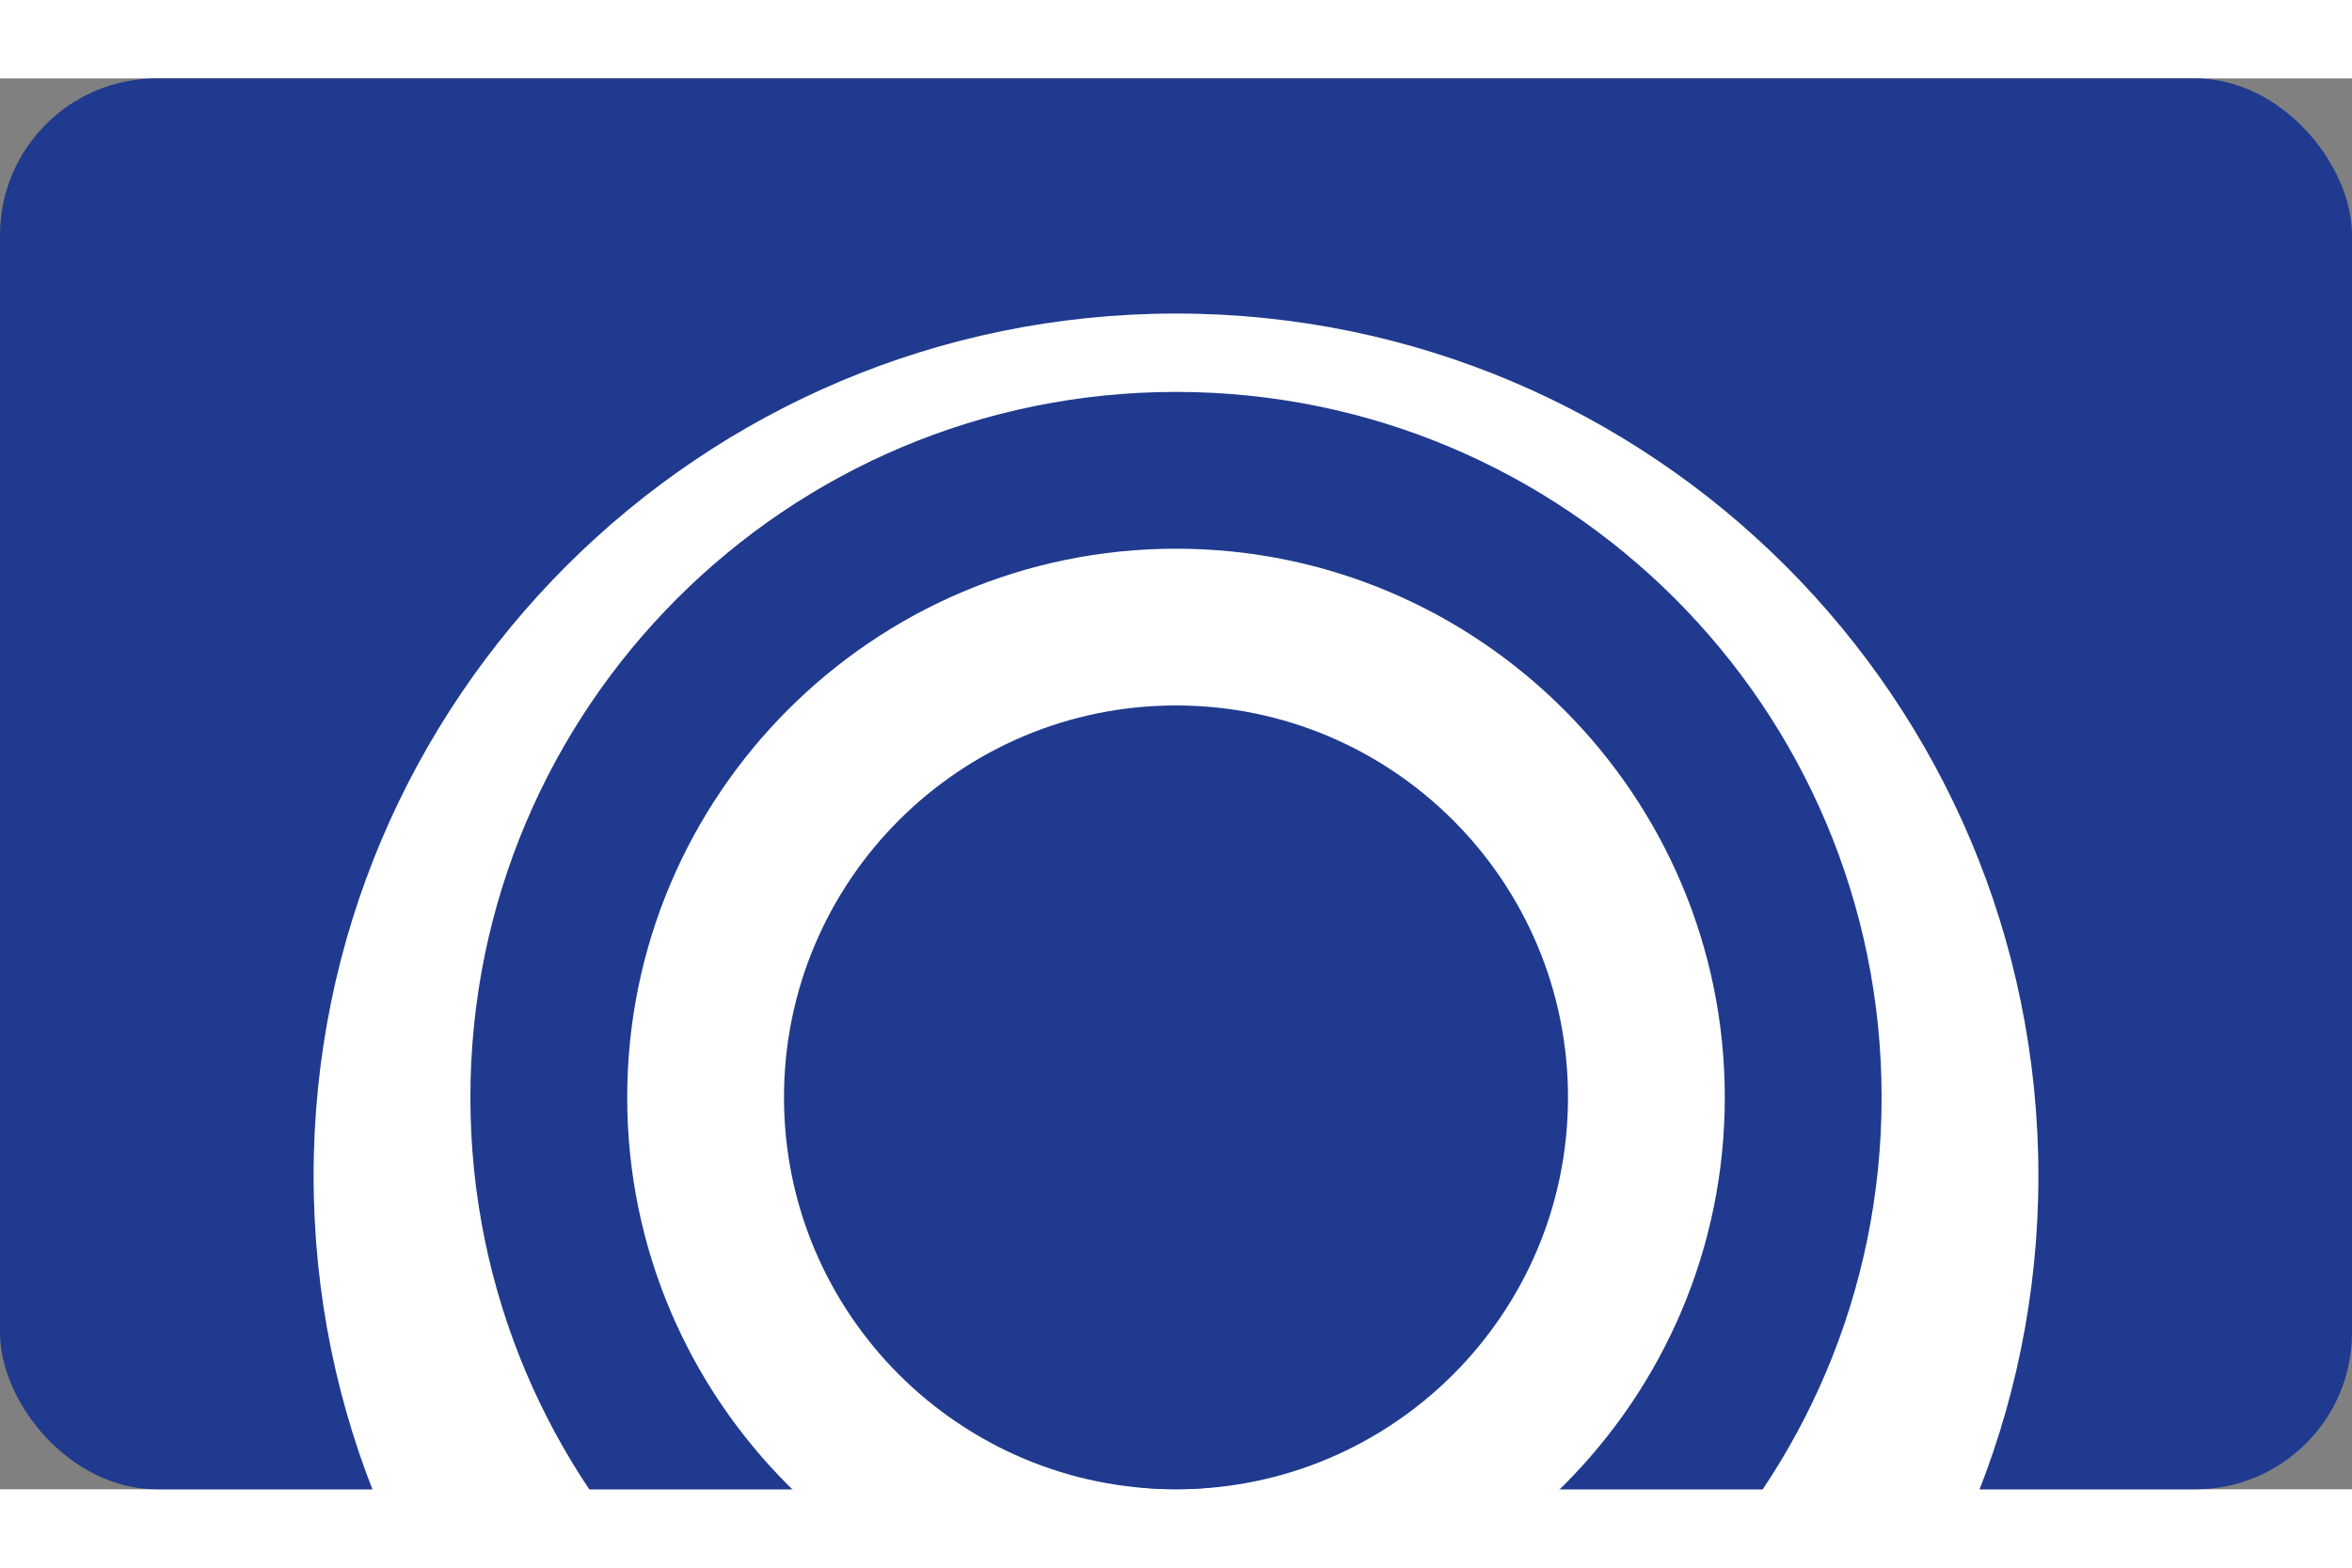 <?xml version="1.0" encoding="UTF-8"?>
<svg width="60" height="40" viewBox="0 0 60 36" fill="none" xmlns="http://www.w3.org/2000/svg">
  <rect x="0" y="0" width="60" height="36" fill="#808080" stroke="none"/>
  <rect width="60" height="36" rx="4" fill="#1F3A8E"/>
  <path d="M30 6C17.85 6 8 15.85 8 28C8 40.15 17.85 50 30 50C42.15 50 52 40.15 52 28C52 15.85 42.15 6 30 6ZM30 44C20.06 44 12 35.94 12 26C12 16.06 20.06 8 30 8C39.94 8 48 16.06 48 26C48 35.94 39.94 44 30 44Z" fill="white"/>
  <path d="M30 12C22.28 12 16 18.28 16 26C16 33.72 22.28 40 30 40C37.72 40 44 33.72 44 26C44 18.28 37.72 12 30 12ZM30 36C24.48 36 20 31.52 20 26C20 20.48 24.48 16 30 16C35.52 16 40 20.48 40 26C40 31.52 35.52 36 30 36Z" fill="white"/>
  <path d="M30 20C25.58 20 22 23.58 22 28C22 32.42 25.58 36 30 36C34.42 36 38 32.42 38 28C38 23.58 34.42 20 30 20ZM30 32C27.8 32 26 30.2 26 28C26 25.8 27.8 24 30 24C32.2 24 34 25.8 34 28C34 30.2 32.2 32 30 32Z" fill="#1F3A8E"/>
  <path d="M30 28C29.45 28 29 27.55 29 27C29 26.45 29.45 26 30 26C30.55 26 31 26.45 31 27C31 27.55 30.55 28 30 28Z" fill="#1F3A8E"/>
</svg>
